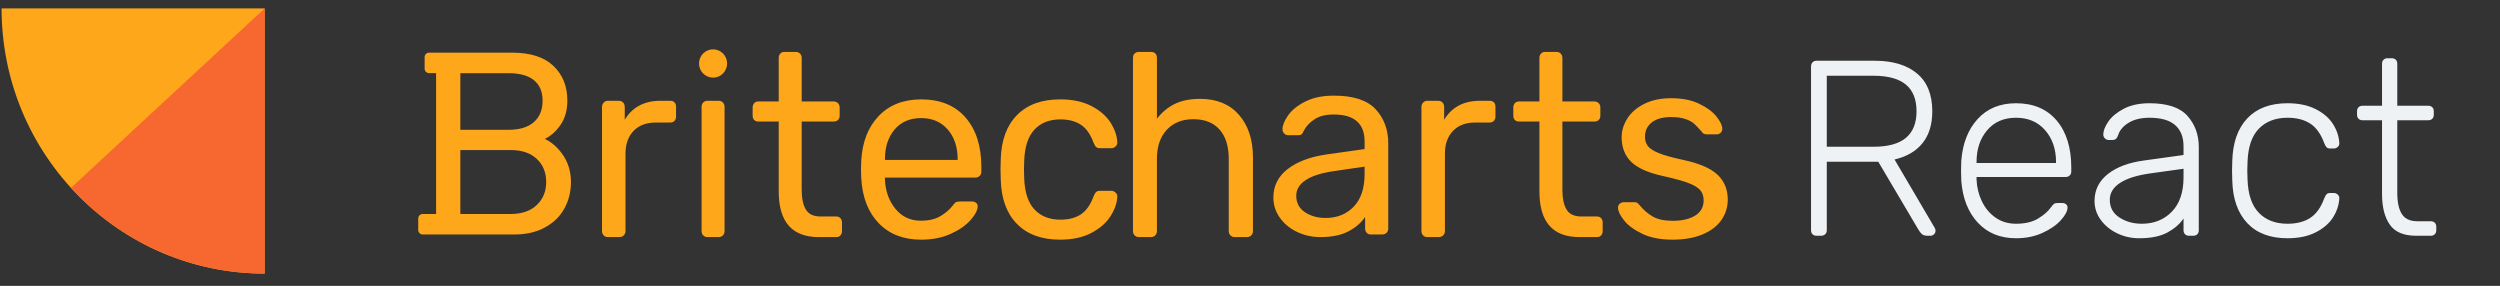 <svg xmlns="http://www.w3.org/2000/svg" width="3192" height="365" viewBox="0 0 3192 365"><rect x="0" y="0" width="3192" height="365" fill="#333333" stroke="none"/><g fill="none" fill-rule="evenodd"><path fill="#FFA71A" d="M2 10.75c0 186.985 150.397 338.567 335.92 338.567V10.75H2z"/><path fill="#F6682F" d="M90.59 239.856c61.396 67.292 149.477 109.46 247.33 109.46V10.75"/><g fill="#FFA71A"><path d="M685.37 261.754c-8.014 7.628-19.043 11.444-33.085 11.444H587.76v-81.594h64.525c14.042 0 25.07 3.762 33.084 11.277 8.01 7.52 12.016 17.364 12.016 29.52 0 11.942-4.007 21.726-12.017 29.354m-3.622-159.372c7.352 5.968 11.028 14.707 11.028 26.2 0 11.725-3.734 20.845-11.192 27.365-7.464 6.525-18.327 9.786-32.59 9.786H587.76V93.426h61.233c14.484 0 25.4 2.985 32.755 8.956m13.99 74.96c7.683-3.758 14.374-9.787 20.084-18.078 5.704-8.292 8.557-18.626 8.557-31.012 0-18.13-5.926-32.836-17.777-44.115-11.85-11.276-29.413-16.914-52.673-16.914H547.868c-3.15 0-5.702 2.572-5.702 5.746v14.697c0 3.174 2.553 5.747 5.703 5.747h8.944V273.21h-17.11c-3.15 0-5.704 2.572-5.704 5.746v14.698c0 3.172 2.555 5.747 5.705 5.747h116.86c15.143 0 28.198-2.986 39.174-8.954 10.97-5.972 19.26-14.04 24.855-24.215 5.597-10.167 8.395-21.445 8.395-33.83 0-12.603-3.185-23.768-9.548-33.5-6.37-9.728-14.268-16.914-23.703-21.56M855.69 128.676h-12.713c-21.297 0-36.397 9.12-45.303 24.292v-16.26c0-2.452-.708-4.404-2.118-5.857-1.417-1.45-3.316-2.174-5.704-2.174h-13.69c-2.174 0-3.967.783-5.377 2.342-1.416 1.563-2.118 3.46-2.118 5.69v158.31c0 2.234.702 4.073 2.118 5.523 1.41 1.456 3.203 2.176 5.378 2.176h14.665c2.172 0 4.02-.72 5.543-2.175 1.517-1.45 2.282-3.288 2.282-5.52v-98.737c0-12.268 3.422-21.974 10.266-29.118 6.844-7.138 16.24-10.71 28.193-10.71h18.58c2.387 0 4.236-.722 5.54-2.175 1.303-1.45 1.955-3.29 1.955-5.524v-12.383c0-2.452-.652-4.35-1.954-5.69-1.304-1.338-3.153-2.007-5.54-2.007M1901.91 128.676h-12.71c-21.296 0-36.396 9.12-45.304 24.292v-16.26c0-2.452-.706-4.404-2.118-5.857-1.415-1.45-3.316-2.174-5.703-2.174h-13.69c-2.175 0-3.966.783-5.378 2.342-1.415 1.563-2.118 3.46-2.118 5.69v158.31c0 2.234.702 4.073 2.117 5.523 1.412 1.456 3.203 2.176 5.38 2.176h14.665c2.17 0 4.02-.72 5.54-2.175 1.52-1.45 2.282-3.288 2.282-5.52v-98.737c0-12.268 3.424-21.974 10.268-29.118 6.844-7.138 16.24-10.71 28.19-10.71h18.58c2.39 0 4.238-.722 5.542-2.175 1.303-1.45 1.953-3.29 1.953-5.524v-12.383c0-2.452-.65-4.35-1.953-5.69-1.304-1.338-3.153-2.007-5.543-2.007M917.615 128.676h-14.34c-2.175 0-3.97.725-5.38 2.175-1.415 1.454-2.117 3.296-2.117 5.523V295.02c0 2.232.702 4.07 2.118 5.52 1.41 1.456 3.204 2.176 5.378 2.176h14.34c2.17 0 3.964-.72 5.38-2.175 1.41-1.45 2.117-3.288 2.117-5.52V136.372c0-2.227-.707-4.07-2.117-5.522-1.415-1.45-3.208-2.174-5.378-2.174M910.444 63c-9.9 0-17.925 8.085-17.925 18.06 0 9.975 8.025 18.062 17.924 18.062 9.9 0 17.926-8.087 17.926-18.06 0-9.977-8.026-18.062-17.926-18.062M1067.784 276.41h-20.11c-8.793 0-15.002-2.883-18.628-8.66-3.627-5.77-5.44-14.317-5.44-25.64v-86.915h40.88c2.197 0 4.01-.666 5.44-1.998 1.43-1.332 2.144-3.105 2.144-5.328v-10.656c0-2.217-.715-4.05-2.143-5.494-1.43-1.443-3.244-2.165-5.44-2.165h-40.88V73.942c0-2.215-.717-4.048-2.145-5.494-1.432-1.44-3.245-2.164-5.44-2.164h-14.506c-2.2 0-3.956.723-5.275 2.164-1.317 1.446-1.977 3.28-1.977 5.494v55.613h-26.047c-2.2 0-3.956.722-5.275 2.165-1.318 1.445-1.977 3.277-1.977 5.494v10.655c0 2.222.66 3.995 1.978 5.327 1.32 1.332 3.077 1.998 5.276 1.998h26.047v89.246c0 38.854 17.03 58.276 51.103 58.276h22.418c2.195 0 3.958-.718 5.275-2.164 1.32-1.443 1.977-3.274 1.977-5.494v-10.99c0-2.216-.658-4.047-1.978-5.496-1.318-1.44-3.08-2.163-5.276-2.163M1176.145 126.892c24.392 0 43.297 7.743 56.72 23.218 13.415 15.48 20.124 36.486 20.124 63.02v5.972c0 2.21-.72 4.034-2.158 5.472-1.448 1.44-3.277 2.154-5.49 2.154h-115.438v2.987c.665 14.376 5.1 26.648 13.307 36.816 8.202 10.174 19.073 15.258 32.603 15.258 10.42 0 18.905-2.043 25.45-6.136 6.538-4.09 11.474-8.343 14.804-12.77 1.997-2.654 3.542-4.253 4.657-4.81 1.108-.55 2.99-.83 5.655-.83h14.635c1.998 0 3.714.554 5.156 1.66 1.444 1.11 2.165 2.544 2.165 4.31 0 4.868-2.994 10.73-8.98 17.58-5.99 6.857-14.473 12.77-25.45 17.748-10.98 4.973-23.57 7.46-37.76 7.46-22.622 0-40.7-7.017-54.225-21.063-13.53-14.037-20.96-33.22-22.29-57.545l-.332-11.278.333-10.945c1.33-23.883 8.76-42.897 22.29-57.05 13.525-14.15 31.603-21.228 54.225-21.228zm46.575 77.282v-.995c0-15.476-4.215-28.08-12.64-37.812-8.433-9.73-19.744-14.595-33.935-14.595-14.42 0-25.73 4.866-33.933 14.595-8.208 9.733-12.308 22.336-12.308 37.81v.996h92.816zM1320.9 165.367c8.117-8.623 19.093-12.934 32.92-12.934 10.534 0 19.26 2.27 26.172 6.8 6.913 4.532 12.346 12.22 16.295 23.05 1.097 2.652 2.192 4.478 3.293 5.473 1.095.995 2.74 1.493 4.938 1.493h14.484c1.975 0 3.786-.775 5.432-2.323 1.647-1.545 2.356-3.317 2.14-5.307-.44-8.4-3.348-16.8-8.722-25.208-5.38-8.4-13.5-15.423-24.363-21.062-10.866-5.638-24.198-8.46-40-8.46-23.487 0-41.81 6.692-54.976 20.068-13.17 13.382-20.082 32.122-20.74 56.22l-.33 13.27.33 13.267c.658 24.104 7.57 42.843 20.74 56.218 13.167 13.385 31.49 20.067 54.977 20.067 15.802 0 29.134-2.875 40-8.623 10.862-5.747 18.98-12.82 24.362-21.228 5.374-8.4 8.282-16.696 8.723-24.877.215-1.99-.494-3.757-2.14-5.307-1.647-1.545-3.458-2.323-5.433-2.323h-14.484c-2.197 0-3.843.5-4.938 1.494-1.1.995-2.196 2.82-3.293 5.472-3.95 10.836-9.33 18.523-16.13 23.053-6.806 4.532-15.588 6.798-26.337 6.798-13.827 0-24.803-4.31-32.92-12.936-8.122-8.62-12.51-21.775-13.17-39.468l-.328-11.61.33-11.608c.658-17.69 5.046-30.847 13.167-39.47M1532.323 126.224c-12.85 0-23.65 2.164-32.397 6.493-8.754 4.33-16.34 10.606-22.762 18.815v-77.59c0-2.44-.664-4.328-1.993-5.66-1.328-1.332-3.213-1.998-5.65-1.998h-15.284c-2.215 0-4.044.666-5.482 1.998-1.443 1.332-2.16 3.22-2.16 5.66v221.114c0 2.222.717 4.052 2.16 5.494 1.438 1.448 3.267 2.166 5.482 2.166h15.284c2.214 0 4.04-.718 5.483-2.166 1.44-1.442 2.16-3.272 2.16-5.494v-92.24c0-15.762 4.207-28.14 12.63-37.132 8.416-8.99 19.71-13.486 33.89-13.486 14.62 0 25.804 4.444 33.562 13.32 7.752 8.883 11.63 21.312 11.63 37.297v92.24c0 2.223.714 4.053 2.16 5.495 1.438 1.448 3.267 2.166 5.483 2.166h15.618c2.21 0 4.036-.718 5.482-2.166 1.438-1.442 2.16-3.272 2.16-5.494v-94.24c0-22.42-5.93-40.458-17.778-54.112-11.853-13.654-28.41-20.48-49.677-20.48M1703.167 122.108c24.772 0 42.525 5.8 53.257 17.39 10.727 11.597 16.095 26.09 16.095 43.482v108.7c0 2.23-.724 4.07-2.16 5.518-1.442 1.454-3.265 2.175-5.476 2.175h-14.6c-2.214 0-3.98-.72-5.308-2.175-1.326-1.45-1.993-3.287-1.993-5.518v-14.717c-4.867 7.36-11.943 13.495-21.232 18.396-9.293 4.9-21.238 7.356-35.84 7.356-10.84 0-20.85-2.232-30.03-6.687-9.18-4.46-16.48-10.537-21.9-18.23-5.423-7.692-8.128-16.222-8.128-25.588 0-14.715 5.972-26.755 17.92-36.12 11.944-9.365 28.204-15.605 48.775-18.73l49.774-7.025v-9.698c0-22.964-13.163-34.45-39.485-34.45-10.177 0-18.366 2.062-24.555 6.187-6.198 4.127-10.73 8.978-13.606 14.548-.887 2.232-1.824 3.737-2.818 4.516-.997.785-2.382 1.172-4.15 1.172h-12.94c-1.992 0-3.707-.722-5.143-2.176-1.442-1.447-2.156-3.177-2.156-5.182 0-5.127 2.373-11.09 7.133-17.894 4.752-6.8 12.113-12.71 22.067-17.727 9.954-5.017 22.117-7.525 36.5-7.525zm39.154 100.005v-9.366l-38.823 5.687c-15.927 2.228-27.986 6.02-36.167 11.37-8.19 5.352-12.28 12.04-12.28 20.07 0 9.143 3.703 16.168 11.118 21.07 7.41 4.908 16.202 7.358 26.38 7.358 14.6 0 26.544-4.795 35.837-14.384 9.29-9.583 13.936-23.52 13.936-41.805zM2039.043 276.41h-20.11c-8.795 0-15.003-2.883-18.628-8.66-3.628-5.77-5.44-14.317-5.44-25.64v-86.915h40.88c2.195 0 4.01-.666 5.44-1.998 1.43-1.332 2.144-3.105 2.144-5.328v-10.656c0-2.217-.716-4.05-2.145-5.494-1.43-1.443-3.245-2.165-5.44-2.165h-40.88V73.942c0-2.215-.716-4.048-2.143-5.494-1.434-1.44-3.247-2.164-5.44-2.164h-14.506c-2.2 0-3.957.723-5.277 2.164-1.32 1.446-1.977 3.28-1.977 5.494v55.613h-26.048c-2.198 0-3.958.722-5.275 2.165-1.32 1.445-1.978 3.277-1.978 5.494v10.655c0 2.222.658 3.995 1.978 5.327 1.317 1.332 3.077 1.998 5.275 1.998h26.048v89.246c0 38.854 17.03 58.276 51.1 58.276h22.42c2.194 0 3.957-.718 5.275-2.164 1.32-1.443 1.978-3.274 1.978-5.494v-10.99c0-2.216-.66-4.047-1.978-5.496-1.318-1.44-3.08-2.163-5.275-2.163M2192.912 223.054c-8.727-8.245-23.578-14.6-44.56-19.063-13.477-2.895-23.638-5.738-30.48-8.53-6.85-2.784-11.49-5.794-13.916-9.03-2.434-3.228-3.644-7.19-3.644-11.872 0-7.578 2.866-13.656 8.612-18.23 5.743-4.567 14.026-6.855 24.85-6.855 7.29 0 13.362.836 18.223 2.51 4.856 1.67 8.556 3.677 11.1 6.02 2.534 2.34 5.68 5.633 9.442 9.865 1.323 2.457 3.53 3.68 6.623 3.68h12.593c1.988 0 3.695-.67 5.133-2.008 1.433-1.338 2.153-3.01 2.153-5.017 0-4.233-2.485-9.473-7.454-15.72-4.972-6.24-12.374-11.706-22.2-16.388-9.832-4.682-21.7-7.023-35.618-7.023-13.25 0-24.68 2.4-34.29 7.19-9.608 4.798-16.846 11.04-21.702 18.73-4.86 7.693-7.288 15.668-7.288 23.915 0 12.71 3.975 23.076 11.928 31.105 7.953 8.028 21.536 14.162 40.753 18.394 14.13 3.126 24.79 6.02 31.97 8.697 7.177 2.676 12.31 5.685 15.407 9.03 3.09 3.346 4.638 7.808 4.638 13.376 0 8.477-3.592 14.943-10.766 19.4-7.182 4.463-16.732 6.69-28.66 6.69-10.602 0-19.05-1.78-25.346-5.352-6.295-3.565-11.984-8.47-17.063-14.716-1.325-1.556-2.375-2.56-3.148-3.008-.775-.446-1.82-.672-3.147-.672h-13.916c-1.768 0-3.426.616-4.97 1.84-1.548 1.228-2.32 2.96-2.32 5.185 0 4.236 2.54 9.59 7.623 16.054 5.076 6.47 12.865 12.208 23.358 17.227 10.487 5.015 23.356 7.523 38.596 7.523 14.796 0 27.55-2.232 38.265-6.687 10.712-4.46 18.773-10.588 24.188-18.394 5.41-7.806 8.117-16.502 8.117-26.09 0-12.932-4.364-23.526-13.088-31.776"/></g><path fill="#EFF2F5" d="M2314.247 299.085c-1.277-1.277-1.915-2.98-1.915-5.107V84.902c0-2.128.638-3.884 1.915-5.267 1.277-1.383 2.98-2.075 5.107-2.075h74.374c22.982 0 40.964 5.426 53.944 16.28 12.98 10.852 19.472 26.918 19.472 48.198 0 16.812-4.15 30.378-12.45 40.698-8.298 10.32-20.215 17.29-35.75 20.908l51.392 87.46c.638 1.278.957 2.448.957 3.512 0 1.702-.638 3.192-1.915 4.47-1.277 1.276-2.766 1.914-4.47 1.914h-3.83c-3.19 0-5.585-.692-7.18-2.075-1.597-1.383-3.246-3.564-4.95-6.543l-50.752-85.865h-65.755v87.46c0 2.13-.69 3.83-2.074 5.108-1.383 1.277-3.138 1.915-5.266 1.915h-5.746c-2.128 0-3.83-.638-5.107-1.915zm77.885-111.72c18.513 0 32.292-3.777 41.336-11.332 9.044-7.554 13.566-18.886 13.566-33.995 0-15.108-4.522-26.44-13.566-33.994-9.044-7.555-22.823-11.332-41.336-11.332h-59.69v90.653h59.69zm133.106 96.877c-12.342-13.3-19.365-31.122-21.067-53.466l-.318-12.768.32-12.768c1.7-22.13 8.67-39.9 20.906-53.306 12.236-13.407 28.57-20.11 48.998-20.11 22.13 0 39.42 7.342 51.87 22.025 12.448 14.682 18.673 34.79 18.673 60.328v4.788c0 2.128-.693 3.83-2.076 5.107-1.383 1.277-3.14 1.915-5.267 1.915h-113.635v3.192c.426 10.002 2.713 19.312 6.863 27.93 4.15 8.618 9.948 15.534 17.396 20.748 7.45 5.214 16.174 7.82 26.176 7.82 11.704 0 21.226-2.287 28.568-6.862 7.342-4.576 12.608-9.204 15.8-13.886 1.916-2.553 3.352-4.15 4.31-4.788.957-.638 2.713-.957 5.266-.957h5.108c1.915 0 3.51.532 4.788 1.596 1.276 1.065 1.915 2.448 1.915 4.15 0 4.47-2.82 9.842-8.458 16.12-5.64 6.278-13.46 11.704-23.46 16.28-10.003 4.574-21.28 6.862-33.836 6.862-20.216 0-36.496-6.65-48.838-19.95zm99.91-76.13v-1.276c0-16.386-4.63-29.898-13.886-40.538-9.256-10.64-21.652-15.96-37.186-15.96-15.535 0-27.824 5.32-36.868 15.96s-13.566 24.152-13.566 40.538v1.277h101.506zm77.884 89.696c-8.724-4.256-15.694-10.002-20.907-17.237-5.214-7.234-7.82-15.214-7.82-23.94 0-14.044 5.692-25.535 17.077-34.472 11.384-8.938 26.76-14.684 46.124-17.237l50.434-7.022v-11.172c0-11.704-3.565-20.694-10.694-26.972-7.128-6.278-18.034-9.416-32.718-9.416-10.852 0-19.737 2.128-26.653 6.384s-11.33 9.363-13.247 15.32c-.85 2.555-1.862 4.31-3.032 5.268-1.17.958-2.713 1.436-4.628 1.436h-4.47c-1.914 0-3.564-.69-4.947-2.074-1.382-1.384-2.074-3.033-2.074-4.948 0-4.682 2.128-10.16 6.384-16.44 4.256-6.276 10.853-11.756 19.79-16.438 8.938-4.68 19.898-7.022 32.878-7.022 22.77 0 38.943 5.426 48.52 16.28 9.575 10.852 14.363 24.046 14.363 39.58v106.294c0 2.128-.638 3.83-1.914 5.107-1.277 1.277-2.98 1.915-5.108 1.915h-5.426c-2.128 0-3.83-.638-5.107-1.915-1.277-1.277-1.915-2.98-1.915-5.107v-15.003c-4.682 7.023-11.545 12.98-20.59 17.875-9.043 4.895-21.013 7.342-35.91 7.342-10.213 0-19.683-2.128-28.408-6.384zm69.905-27.45c10.002-10.216 15.003-24.9 15.003-44.05v-10.854l-41.177 5.746c-17.45 2.34-30.643 6.384-39.58 12.13-8.94 5.745-13.407 12.98-13.407 21.705 0 9.79 4.096 17.343 12.29 22.663 8.192 5.32 17.714 7.98 28.567 7.98 15.535 0 28.303-5.107 38.304-15.32zm96.4 14.522c-12.13-12.874-18.515-30.91-19.153-54.104l-.32-12.768.32-12.768c.638-23.195 7.022-41.23 19.152-54.104 12.13-12.875 29.26-19.312 51.39-19.312 14.046 0 26.016 2.5 35.91 7.5 9.896 5.002 17.29 11.386 22.185 19.153 4.896 7.767 7.556 15.8 7.98 24.1.214 1.915-.424 3.564-1.914 4.947-1.49 1.384-3.192 2.075-5.107 2.075h-4.47c-2.128 0-3.67-.48-4.628-1.437-.958-.958-1.97-2.713-3.033-5.267-4.257-11.704-10.215-20.056-17.876-25.057-7.66-5.002-17.343-7.502-29.047-7.502-15.322 0-27.505 4.628-36.55 13.885-9.043 9.257-13.884 23.46-14.522 42.613l-.32 11.172.32 11.172c.638 19.152 5.48 33.356 14.523 42.613 9.044 9.257 21.227 13.885 36.55 13.885 11.703 0 21.385-2.5 29.046-7.5 7.66-5.002 13.62-13.354 17.875-25.058 1.063-2.554 2.074-4.31 3.032-5.267.957-.957 2.5-1.436 4.628-1.436h4.47c1.914 0 3.616.69 5.106 2.075 1.49 1.383 2.128 3.032 1.915 4.947-.424 8.298-3.084 16.332-7.98 24.1-4.893 7.766-12.288 14.15-22.183 19.15-9.895 5.002-21.865 7.502-35.91 7.502-22.132 0-39.262-6.437-51.39-19.312zm181.943 1.916c-6.597-9.47-9.896-22.504-9.896-39.102V153.53h-24.897c-2.128 0-3.83-.64-5.107-1.916-1.277-1.276-1.916-2.98-1.916-5.107v-4.47c0-2.127.64-3.83 1.916-5.106 1.276-1.276 2.98-1.914 5.107-1.914h24.897V81.39c0-2.128.64-3.83 1.916-5.107 1.276-1.277 2.98-1.915 5.107-1.915h5.426c2.128 0 3.83.638 5.107 1.915 1.277 1.277 1.916 2.98 1.916 5.107v53.626h39.58c2.128 0 3.83.638 5.108 1.915 1.276 1.278 1.915 2.98 1.915 5.108v4.47c0 2.127-.64 3.83-1.916 5.106-1.277 1.277-2.98 1.916-5.108 1.916h-39.58v92.887c0 11.917 1.968 20.907 5.905 26.972 3.938 6.064 10.48 9.096 19.632 9.096h17.236c2.128 0 3.83.64 5.108 1.916 1.276 1.276 1.915 2.98 1.915 5.107v4.468c0 2.128-.638 3.83-1.914 5.107-1.277 1.277-2.98 1.915-5.108 1.915h-18.832c-15.748 0-26.92-4.735-33.516-14.204z"/></g></svg>